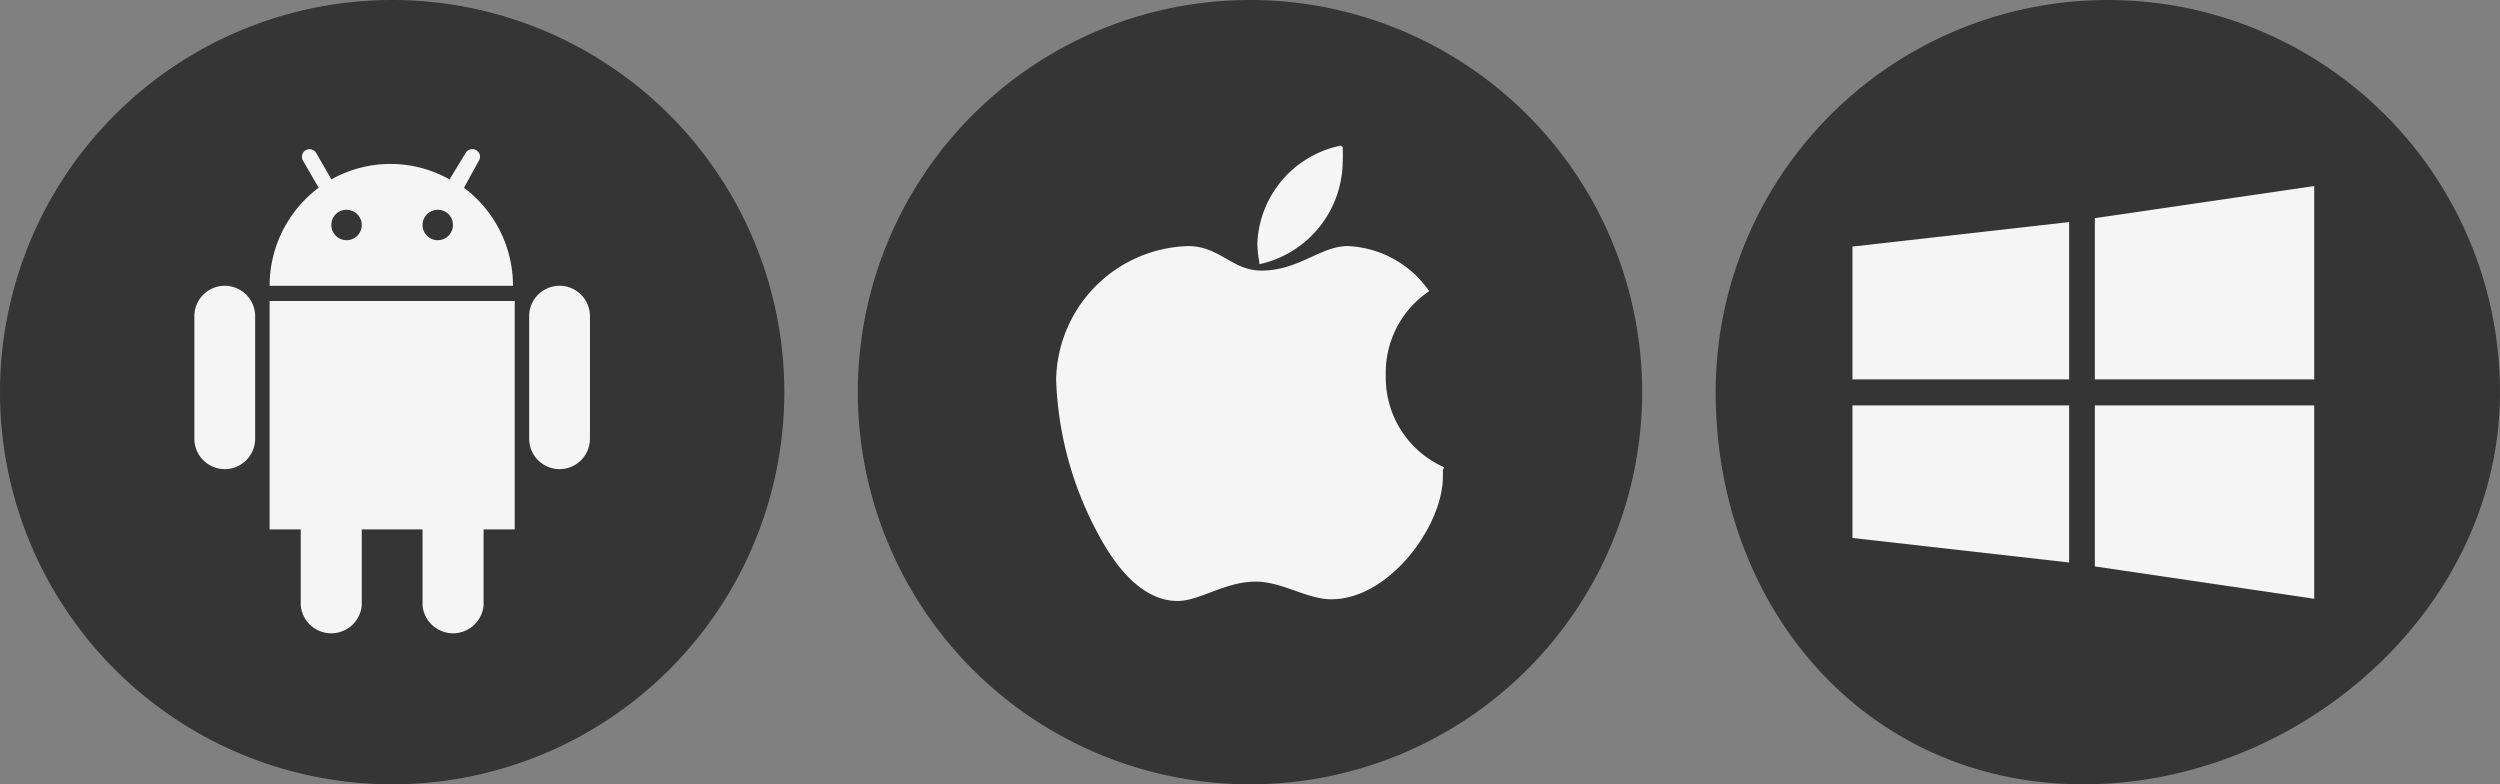 <svg xmlns="http://www.w3.org/2000/svg" viewBox="0 0 102 32"><rect x="0" y="0" width="102" height="32" fill="#808080" stroke="none"/><defs><style>.cls-1{fill:#353535;}.cls-2{fill:#f5f5f5;}</style></defs><title>Ресурс 5</title><g id="Слой_2" data-name="Слой 2"><g id="Слой_1-2" data-name="Слой 1"><g id="Style_3_copy" data-name="Style 3 copy"><path class="cls-1" d="M16,0A16,16,0,1,0,32,16,16,16,0,0,0,16,0Z"/><path class="cls-2" d="M19.73,21.6v3.1a1.25,1.25,0,0,1-2.49,0V21.6H14.76v3.1a1.25,1.25,0,0,1-2.49,0V21.6H11V12.28H21V21.6Z"/><path class="cls-2" d="M24.07,12.9v5a1.24,1.24,0,0,1-2.48,0v-5a1.24,1.24,0,0,1,2.48,0Z"/><path class="cls-2" d="M14.76,9.18a.62.62,0,0,0-.62-.62.61.61,0,0,0-.62.62.62.62,0,0,0,.62.62A.62.62,0,0,0,14.76,9.18Zm3.72,0a.61.61,0,0,0-.62-.62.62.62,0,0,0-.62.62.62.62,0,0,0,.62.62A.62.62,0,0,0,18.48,9.18Zm.45-1.52a5,5,0,0,1,2,4H11a5,5,0,0,1,2-4l-.64-1.11a.31.31,0,0,1,.11-.42.32.32,0,0,1,.43.11l.62,1.08a4.92,4.92,0,0,1,4.82,0L19,6.24a.31.31,0,0,1,.43-.11.3.3,0,0,1,.11.42Z"/><path class="cls-2" d="M10.41,12.9v5a1.24,1.24,0,0,1-2.48,0v-5a1.24,1.24,0,1,1,2.48,0Z"/></g><g id="Style_3_copy-2" data-name="Style 3 copy"><path class="cls-1" d="M51,0A16,16,0,1,0,67,16,16,16,0,0,0,51,0Z"/><path class="cls-2" d="M58.87,19.2c0,.07,0,.15,0,.25,0,2-2.18,5-4.55,5-1,0-2-.72-3.09-.72-1.25,0-2.29.79-3.18.79-1.22,0-2.31-1-3.2-2.65a14.24,14.24,0,0,1-1.76-6.37,5.55,5.55,0,0,1,5.38-5.46c1.3,0,1.79,1,3,1,1.51,0,2.42-1,3.51-1a4.25,4.25,0,0,1,3.33,1.84l0,0a4,4,0,0,0-1.77,3.42,4,4,0,0,0,2.37,3.76Z"/><path class="cls-2" d="M54.78,6a6.23,6.23,0,0,1,0,.67,4.32,4.32,0,0,1-3.4,4.11v-.1a4.47,4.47,0,0,1-.08-.74,4.25,4.25,0,0,1,3.41-4Z"/></g><g id="Style_3_copy-3" data-name="Style 3 copy"><path class="cls-1" d="M86,0A16,16,0,0,0,70,16c0,8.84,6.16,16,15,16s17-7.16,17-16A16,16,0,0,0,86,0Z"/><polygon class="cls-2" points="85.47 8.9 94.42 7.59 94.42 15.48 85.47 15.48 85.47 8.9"/><polygon class="cls-2" points="75.58 16.54 84.42 16.54 84.42 22.95 75.58 21.95 75.58 16.54"/><polygon class="cls-2" points="75.58 10.06 84.42 9.06 84.42 15.48 75.58 15.48 75.58 10.06"/><polygon class="cls-2" points="85.47 16.54 94.42 16.54 94.42 24.43 85.47 23.11 85.47 16.54"/></g></g></g></svg>